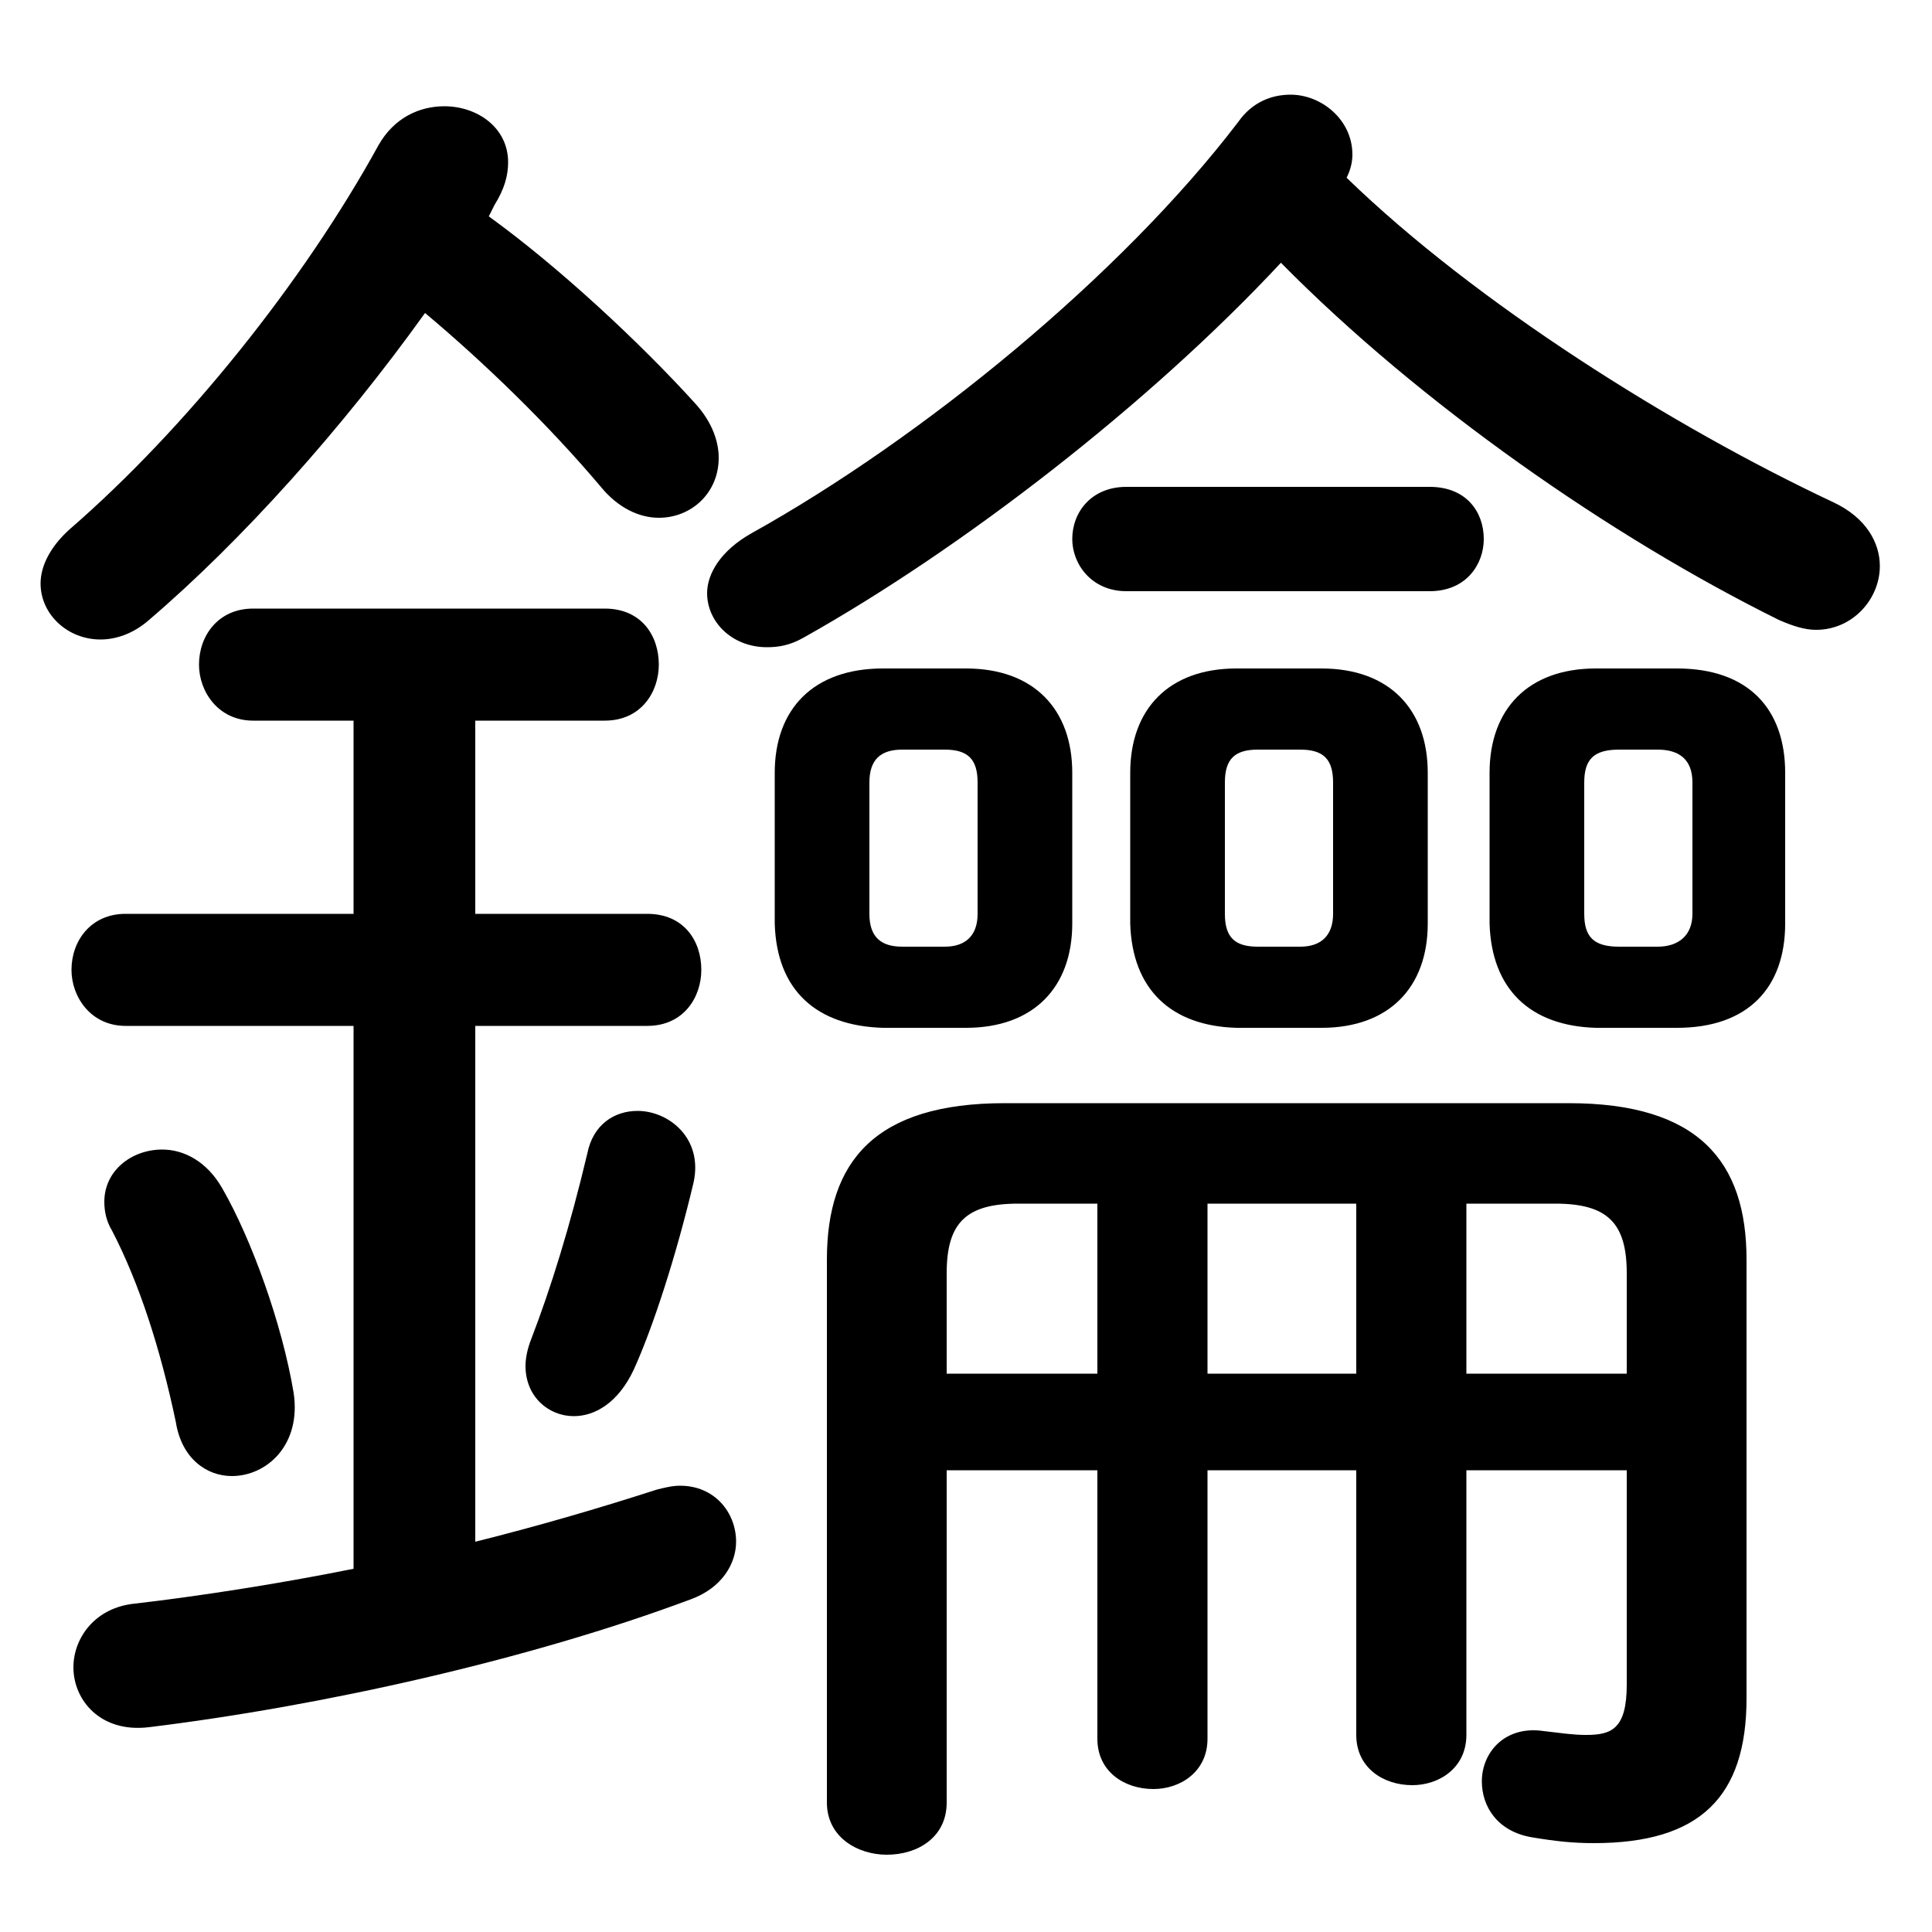 <svg xmlns="http://www.w3.org/2000/svg" viewBox="0 -44.0 50.0 50.0">
    <rect x="0" y="-44.0" width="50.0" height="50.0" fill="#808080" stroke="none"/>
    <g transform="scale(1, -1)">
        <!-- ボディの枠 -->
        <rect x="0" y="-6.0" width="50.0" height="50.0"
            stroke="white" fill="white"/>
        <!-- グリフ座標系の原点 -->
        <circle cx="0" cy="0" r="5" fill="white"/>
        <!-- グリフのアウトライン -->
        <g style="fill:black;stroke:#000000;stroke-width:0;stroke-linecap:round;stroke-linejoin:round;">
        <path d="M 24.5 5.95 L 28.4 5.95 L 28.4 -1.0 C 28.4 -1.85 29.1 -2.3 29.85 -2.3 C 30.55 -2.3 31.25 -1.85 31.25 -1.0 L 31.25 5.95 L 35.1 5.95 L 35.1 -0.9 C 35.1 -1.75 35.8 -2.2 36.55 -2.2 C 37.25 -2.2 37.95 -1.75 37.95 -0.9 L 37.95 5.95 L 42.1 5.95 L 42.1 0.4 C 42.1 -0.75 41.7 -0.9 41.05 -0.9 C 40.7 -0.9 40.4 -0.85 39.95 -0.8 C 38.95 -0.65 38.35 -1.35 38.35 -2.1 C 38.35 -2.75 38.75 -3.4 39.65 -3.55 C 40.25 -3.65 40.7 -3.7 41.25 -3.7 C 44.0 -3.7 45.2 -2.5 45.2 0.05 L 45.2 11.4 C 45.2 13.95 43.95 15.45 40.6 15.45 L 26.0 15.45 C 22.65 15.45 21.4 13.95 21.4 11.4 L 21.4 -2.65 C 21.4 -3.55 22.2 -4.0 22.95 -4.0 C 23.75 -4.0 24.5 -3.55 24.5 -2.65 Z M 24.5 8.45 L 24.5 11.05 C 24.5 12.35 25.0 12.85 26.35 12.85 L 28.4 12.85 L 28.4 8.45 Z M 42.1 8.45 L 37.95 8.45 L 37.95 12.85 L 40.25 12.85 C 41.6 12.85 42.1 12.35 42.1 11.05 Z M 35.1 8.45 L 31.25 8.45 L 31.25 12.85 L 35.1 12.85 Z M 25.0 17.4 C 26.75 17.4 27.75 18.45 27.75 20.1 L 27.75 24.0 C 27.75 25.65 26.75 26.7 25.0 26.7 L 22.85 26.7 C 21.05 26.7 20.05 25.65 20.05 24.0 L 20.05 20.1 C 20.1 18.35 21.15 17.45 22.85 17.4 Z M 23.35 19.5 C 22.8 19.5 22.5 19.75 22.5 20.35 L 22.5 23.75 C 22.5 24.35 22.8 24.6 23.35 24.6 L 24.45 24.6 C 25.05 24.6 25.3 24.35 25.3 23.75 L 25.3 20.35 C 25.3 19.8 25.0 19.5 24.45 19.5 Z M 34.2 17.4 C 35.95 17.4 36.95 18.45 36.95 20.1 L 36.95 24.0 C 36.95 25.65 35.95 26.7 34.2 26.7 L 32.0 26.7 C 30.25 26.7 29.25 25.65 29.25 24.0 L 29.25 20.1 C 29.3 18.4 30.3 17.45 32.0 17.4 Z M 32.55 19.5 C 31.95 19.5 31.7 19.75 31.7 20.35 L 31.7 23.75 C 31.7 24.35 31.95 24.6 32.55 24.6 L 33.65 24.6 C 34.25 24.6 34.5 24.35 34.5 23.75 L 34.5 20.35 C 34.5 19.8 34.2 19.5 33.65 19.5 Z M 43.4 17.4 C 45.25 17.4 46.2 18.45 46.2 20.1 L 46.2 24.0 C 46.2 25.65 45.25 26.7 43.4 26.7 L 41.3 26.7 C 39.55 26.7 38.55 25.65 38.55 24.0 L 38.55 20.1 C 38.6 18.4 39.6 17.45 41.3 17.4 Z M 41.9 19.5 C 41.25 19.5 41.0 19.75 41.0 20.35 L 41.0 23.75 C 41.0 24.35 41.25 24.6 41.9 24.6 L 42.9 24.6 C 43.45 24.6 43.8 24.35 43.8 23.75 L 43.8 20.35 C 43.8 19.8 43.45 19.5 42.9 19.5 Z M 33.15 37.2 C 36.75 33.55 41.7 30.1 46.05 27.95 C 46.4 27.8 46.7 27.7 47.0 27.7 C 47.95 27.7 48.65 28.5 48.65 29.35 C 48.65 29.95 48.3 30.6 47.45 31.0 C 43.3 32.95 38.2 36.15 34.85 39.4 C 34.95 39.6 35.0 39.8 35.0 40.0 C 35.0 40.9 34.2 41.55 33.4 41.55 C 32.9 41.55 32.4 41.35 32.05 40.85 C 29.0 36.85 23.85 32.65 19.45 30.2 C 18.65 29.75 18.3 29.15 18.3 28.65 C 18.3 27.9 18.95 27.25 19.85 27.25 C 20.15 27.25 20.45 27.3 20.8 27.5 C 24.9 29.8 29.75 33.55 33.15 37.2 Z M 9.15 25.35 L 9.15 20.35 L 3.25 20.35 C 2.35 20.35 1.85 19.65 1.85 18.9 C 1.85 18.2 2.35 17.45 3.25 17.45 L 9.15 17.45 L 9.15 3.4 C 7.15 3.0 5.2 2.7 3.5 2.5 C 2.45 2.4 1.9 1.6 1.9 0.85 C 1.9 0.0 2.6 -0.85 3.85 -0.7 C 8.35 -0.15 13.7 1.05 17.85 2.6 C 18.7 2.9 19.05 3.55 19.05 4.1 C 19.05 4.85 18.5 5.55 17.6 5.55 C 17.4 5.55 17.2 5.5 17.0 5.45 C 15.45 4.95 13.9 4.5 12.3 4.1 L 12.3 17.45 L 16.75 17.45 C 17.7 17.45 18.15 18.2 18.15 18.9 C 18.15 19.65 17.7 20.35 16.75 20.35 L 12.3 20.35 L 12.3 25.35 L 15.65 25.35 C 16.6 25.35 17.05 26.1 17.05 26.8 C 17.05 27.55 16.6 28.25 15.65 28.25 L 6.55 28.25 C 5.65 28.25 5.15 27.55 5.15 26.8 C 5.15 26.1 5.65 25.35 6.55 25.35 Z M 11.0 35.9 C 12.55 34.6 14.2 33.0 15.55 31.4 C 16.0 30.85 16.55 30.6 17.05 30.6 C 17.9 30.6 18.6 31.25 18.6 32.15 C 18.6 32.55 18.45 33.05 18.0 33.55 C 16.55 35.15 14.45 37.1 12.65 38.4 C 12.7 38.5 12.75 38.6 12.8 38.7 C 13.05 39.1 13.15 39.45 13.15 39.8 C 13.15 40.7 12.35 41.25 11.5 41.25 C 10.85 41.25 10.2 40.95 9.8 40.25 C 7.85 36.7 4.8 32.9 1.8 30.3 C 1.3 29.85 1.05 29.35 1.05 28.9 C 1.05 28.1 1.75 27.45 2.6 27.45 C 3.0 27.45 3.45 27.6 3.85 27.95 C 6.25 30.0 8.85 32.9 11.0 35.9 Z M 5.75 13.25 C 5.35 13.95 4.75 14.25 4.2 14.25 C 3.4 14.25 2.7 13.7 2.7 12.9 C 2.7 12.65 2.75 12.4 2.9 12.15 C 3.6 10.8 4.15 9.1 4.55 7.2 C 4.7 6.25 5.35 5.8 6.0 5.8 C 6.9 5.8 7.8 6.6 7.6 7.95 C 7.3 9.75 6.5 11.95 5.75 13.25 Z M 15.2 14.15 C 14.75 12.25 14.25 10.65 13.75 9.35 C 13.65 9.1 13.6 8.85 13.6 8.65 C 13.6 7.85 14.2 7.35 14.85 7.35 C 15.4 7.35 16.0 7.7 16.4 8.55 C 16.9 9.65 17.5 11.5 17.95 13.4 C 18.2 14.55 17.3 15.25 16.5 15.25 C 15.9 15.25 15.35 14.9 15.2 14.15 Z M 37.0 28.7 C 37.95 28.7 38.4 29.4 38.4 30.05 C 38.4 30.75 37.95 31.4 37.0 31.4 L 29.15 31.4 C 28.25 31.4 27.75 30.75 27.75 30.05 C 27.75 29.4 28.25 28.7 29.15 28.7 Z"/>
    </g>
    </g>
</svg>
